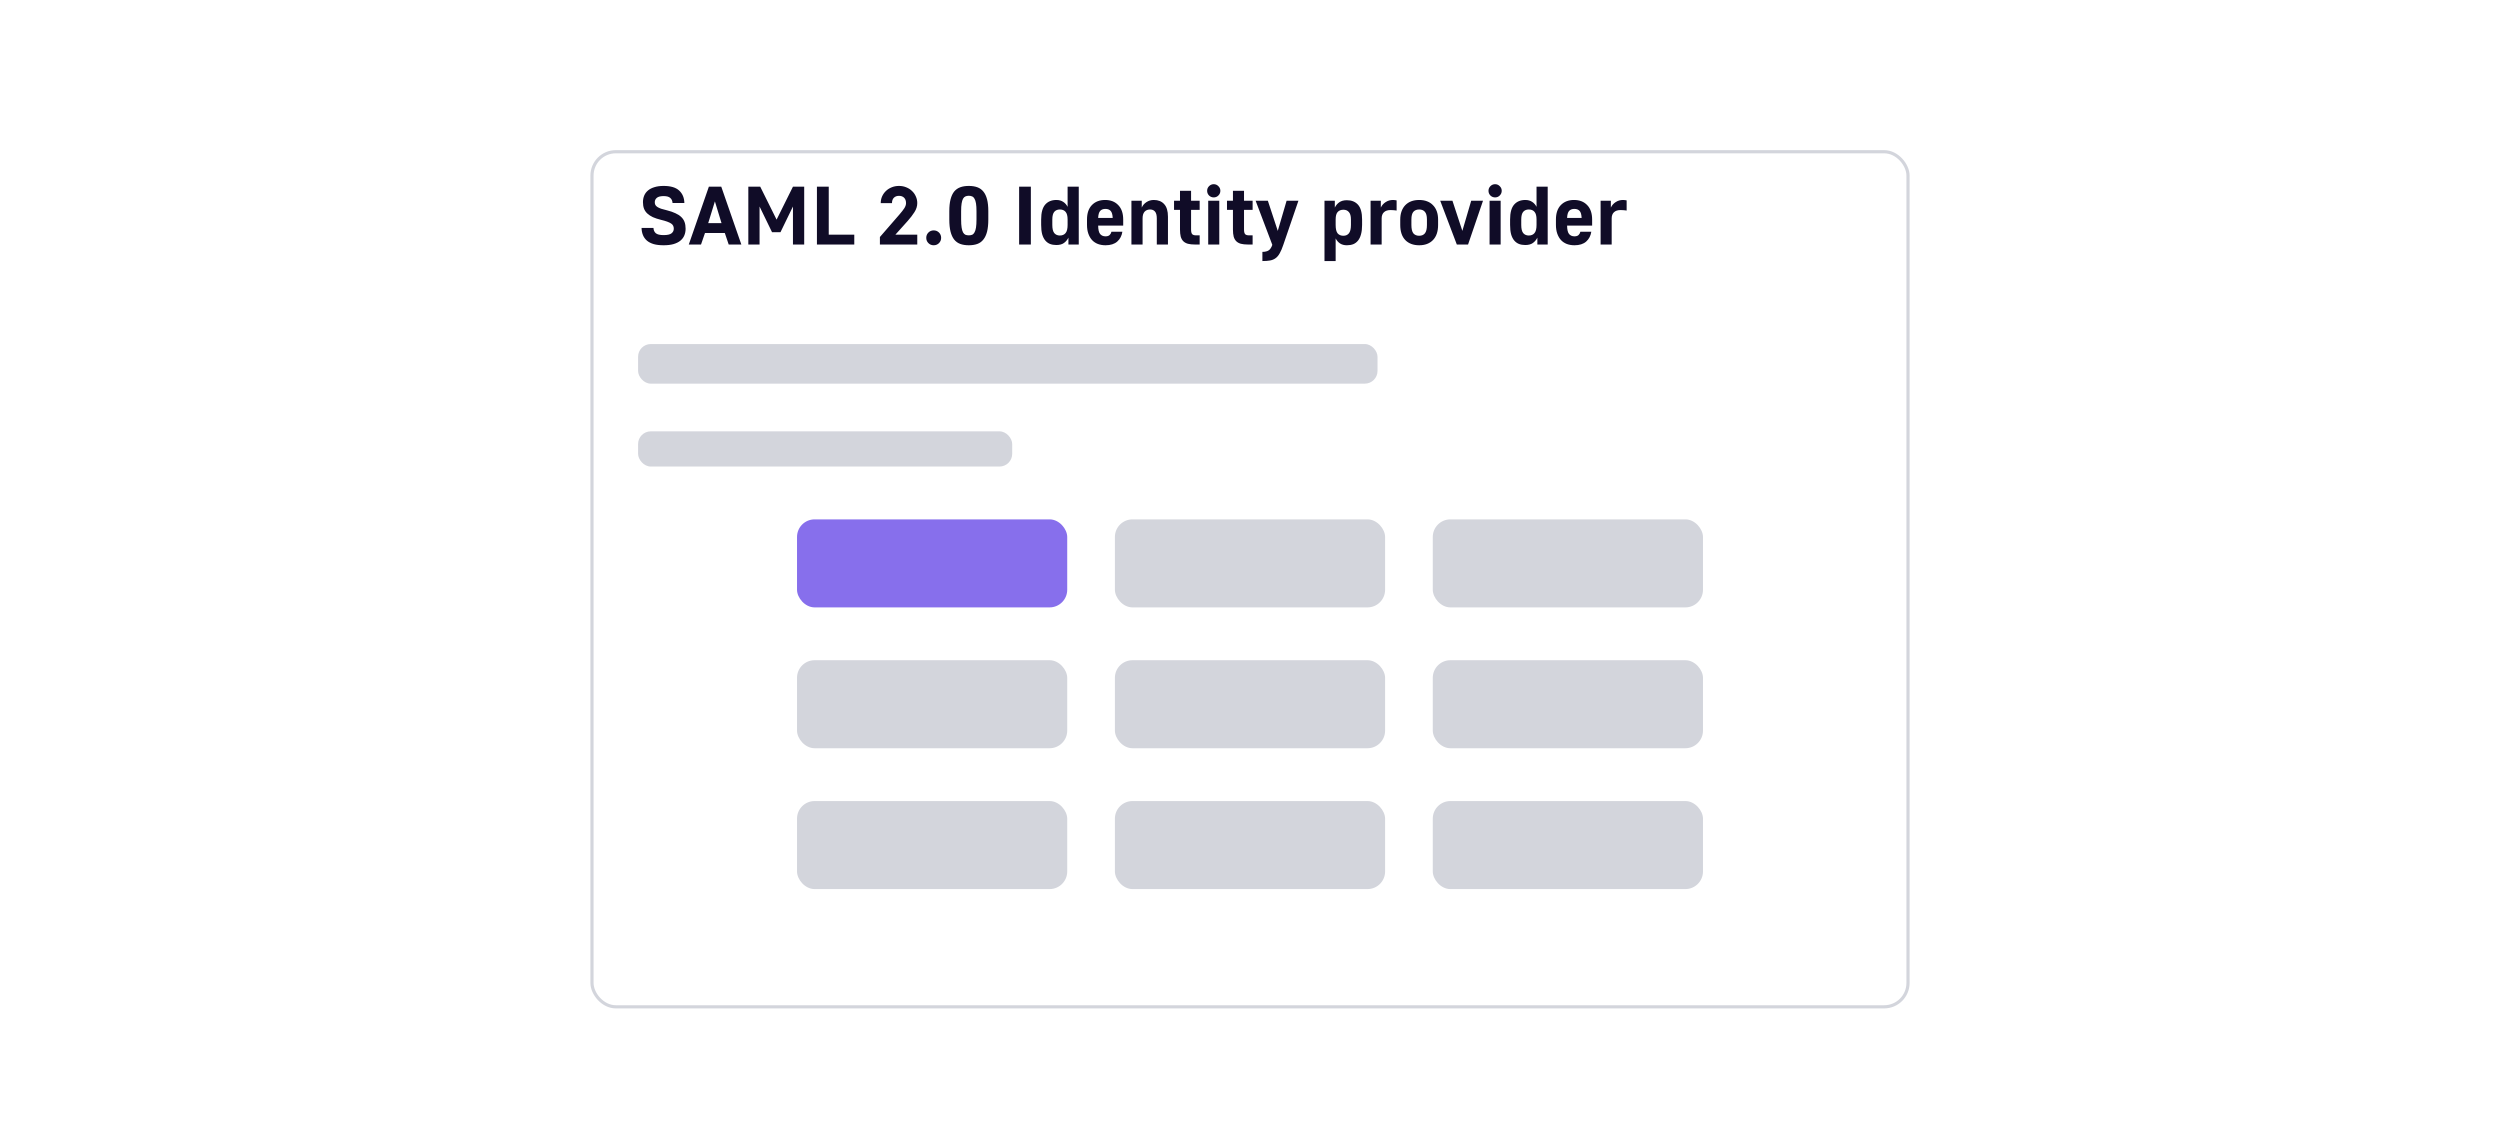 <svg width="568" height="259" viewBox="0 0 568 259" fill="none" xmlns="http://www.w3.org/2000/svg">
<g filter="url(#filter0_dd_932_13679)">
<rect x="134.139" y="24" width="299.722" height="195" rx="5.778" fill="white"/>
<rect x="134.5" y="24.361" width="299" height="194.278" rx="5.417" stroke="#D3D5DC" stroke-width="0.722"/>
</g>
<path d="M150.775 55.724C149.898 55.724 149.147 55.637 148.521 55.462C147.895 55.274 147.382 55.011 146.982 54.673C146.581 54.322 146.281 53.903 146.08 53.415C145.88 52.927 145.774 52.382 145.761 51.781H148.465C148.49 52.294 148.665 52.695 148.991 52.983C149.329 53.271 149.923 53.415 150.775 53.415C151.626 53.415 152.221 53.283 152.559 53.02C152.909 52.745 153.084 52.395 153.084 51.969C153.084 51.719 153.041 51.499 152.953 51.312C152.865 51.111 152.709 50.936 152.484 50.786C152.258 50.636 151.958 50.492 151.582 50.354C151.207 50.216 150.731 50.079 150.155 49.941C149.454 49.766 148.847 49.565 148.334 49.34C147.833 49.102 147.414 48.827 147.076 48.514C146.738 48.201 146.487 47.838 146.324 47.425C146.162 46.999 146.08 46.505 146.08 45.941C146.08 45.391 146.174 44.89 146.362 44.439C146.55 43.988 146.838 43.6 147.226 43.275C147.614 42.949 148.102 42.699 148.69 42.524C149.279 42.336 149.974 42.242 150.775 42.242C152.377 42.242 153.554 42.593 154.305 43.294C155.069 43.995 155.463 44.94 155.488 46.129H152.803C152.778 45.641 152.609 45.259 152.296 44.984C151.995 44.696 151.488 44.552 150.775 44.552C150.061 44.552 149.548 44.683 149.235 44.946C148.922 45.209 148.766 45.541 148.766 45.941C148.766 46.179 148.809 46.386 148.897 46.561C148.997 46.736 149.154 46.893 149.366 47.03C149.579 47.168 149.861 47.3 150.211 47.425C150.562 47.537 151 47.656 151.526 47.782C152.277 47.969 152.915 48.188 153.441 48.439C153.979 48.677 154.418 48.958 154.756 49.284C155.106 49.609 155.363 49.991 155.526 50.429C155.688 50.867 155.77 51.381 155.77 51.969C155.77 52.532 155.669 53.046 155.469 53.509C155.281 53.959 154.981 54.354 154.568 54.692C154.167 55.017 153.648 55.274 153.009 55.462C152.383 55.637 151.639 55.724 150.775 55.724ZM161.055 42.411H163.871L168.434 55.556H165.561L164.679 52.945H160.172L159.271 55.556H156.492L161.055 42.411ZM163.928 50.692L162.425 45.754L160.904 50.692H163.928ZM170.019 42.411H172.723L176.441 49.903L180.159 42.411H182.713V55.556H180.159V46.918L177.323 52.758H175.408L172.573 46.918V55.556H170.019V42.411ZM185.606 42.411H188.291V53.321H194.093V55.556H185.606V42.411ZM199.915 53.847L204.366 48.72C204.854 48.157 205.223 47.681 205.474 47.293C205.724 46.893 205.849 46.511 205.849 46.148C205.849 45.622 205.705 45.215 205.417 44.927C205.129 44.639 204.741 44.495 204.253 44.495C203.765 44.495 203.377 44.639 203.089 44.927C202.801 45.215 202.657 45.622 202.657 46.148H200.103C200.103 45.61 200.203 45.109 200.404 44.646C200.616 44.17 200.904 43.757 201.267 43.406C201.643 43.043 202.081 42.762 202.582 42.561C203.095 42.349 203.652 42.242 204.253 42.242C204.854 42.242 205.405 42.349 205.905 42.561C206.419 42.762 206.857 43.043 207.22 43.406C207.595 43.757 207.883 44.17 208.084 44.646C208.296 45.109 208.403 45.61 208.403 46.148C208.403 46.849 208.19 47.531 207.764 48.195C207.351 48.846 206.838 49.515 206.225 50.204L203.427 53.321H208.403V55.556H199.915V53.847ZM212.136 55.724C211.66 55.724 211.26 55.562 210.934 55.236C210.609 54.911 210.446 54.51 210.446 54.035C210.446 53.559 210.609 53.158 210.934 52.833C211.26 52.507 211.66 52.344 212.136 52.344C212.612 52.344 213.012 52.507 213.338 52.833C213.663 53.158 213.826 53.559 213.826 54.035C213.826 54.51 213.663 54.911 213.338 55.236C213.012 55.562 212.612 55.724 212.136 55.724ZM220.113 55.724C219.374 55.724 218.73 55.624 218.179 55.424C217.628 55.224 217.165 54.892 216.789 54.429C216.426 53.966 216.151 53.365 215.963 52.626C215.775 51.875 215.681 50.955 215.681 49.866V47.988C215.681 46.924 215.775 46.029 215.963 45.303C216.151 44.564 216.426 43.97 216.789 43.519C217.165 43.068 217.628 42.743 218.179 42.542C218.73 42.342 219.374 42.242 220.113 42.242C220.851 42.242 221.496 42.342 222.047 42.542C222.598 42.743 223.055 43.068 223.418 43.519C223.793 43.97 224.075 44.564 224.263 45.303C224.451 46.029 224.544 46.924 224.544 47.988V49.866C224.544 50.955 224.451 51.875 224.263 52.626C224.075 53.365 223.793 53.966 223.418 54.429C223.055 54.892 222.598 55.224 222.047 55.424C221.496 55.624 220.851 55.724 220.113 55.724ZM220.113 53.471C220.401 53.471 220.651 53.427 220.864 53.34C221.089 53.24 221.271 53.058 221.409 52.795C221.559 52.532 221.671 52.169 221.747 51.706C221.822 51.23 221.859 50.617 221.859 49.866V47.988C221.859 47.262 221.822 46.674 221.747 46.223C221.671 45.76 221.559 45.403 221.409 45.153C221.271 44.89 221.089 44.715 220.864 44.627C220.651 44.527 220.401 44.477 220.113 44.477C219.825 44.477 219.568 44.527 219.343 44.627C219.13 44.715 218.949 44.89 218.798 45.153C218.661 45.403 218.554 45.76 218.479 46.223C218.404 46.674 218.367 47.262 218.367 47.988V49.866C218.367 50.617 218.404 51.23 218.479 51.706C218.554 52.169 218.661 52.532 218.798 52.795C218.949 53.058 219.13 53.24 219.343 53.34C219.568 53.427 219.825 53.471 220.113 53.471ZM231.545 42.411H234.211V55.556H231.545V42.411ZM240.006 55.668C239.467 55.668 238.985 55.587 238.56 55.424C238.134 55.249 237.771 54.98 237.471 54.617C237.17 54.254 236.939 53.784 236.776 53.208C236.626 52.62 236.55 51.919 236.55 51.105V49.866C236.55 48.314 236.857 47.187 237.471 46.486C238.084 45.785 238.929 45.434 240.006 45.434C240.619 45.434 241.138 45.578 241.564 45.866C241.99 46.142 242.321 46.517 242.559 46.993V42.411H245.094V55.556H242.747V53.997C242.497 54.498 242.152 54.905 241.714 55.218C241.289 55.518 240.719 55.668 240.006 55.668ZM240.794 53.509C241.358 53.509 241.789 53.327 242.09 52.964C242.403 52.601 242.559 51.981 242.559 51.105V49.866C242.559 49.052 242.403 48.47 242.09 48.12C241.789 47.769 241.358 47.594 240.794 47.594C240.268 47.594 239.849 47.769 239.536 48.12C239.236 48.47 239.085 49.052 239.085 49.866V51.105C239.085 51.981 239.236 52.601 239.536 52.964C239.849 53.327 240.268 53.509 240.794 53.509ZM251.172 55.724C250.534 55.724 249.952 55.624 249.426 55.424C248.913 55.224 248.475 54.93 248.112 54.541C247.749 54.141 247.467 53.653 247.267 53.077C247.066 52.501 246.966 51.844 246.966 51.105V49.866C246.966 48.451 247.336 47.362 248.074 46.599C248.825 45.822 249.827 45.434 251.079 45.434C252.33 45.434 253.326 45.822 254.064 46.599C254.815 47.362 255.191 48.458 255.191 49.885V51.255H249.501C249.514 52.182 249.664 52.82 249.952 53.171C250.252 53.521 250.659 53.697 251.172 53.697C251.586 53.697 251.899 53.596 252.111 53.396C252.324 53.183 252.462 52.933 252.524 52.645H255.003C254.865 53.571 254.477 54.316 253.839 54.88C253.2 55.443 252.312 55.724 251.172 55.724ZM251.154 47.462C250.64 47.462 250.246 47.612 249.971 47.913C249.695 48.201 249.539 48.733 249.501 49.509H252.806C252.769 48.733 252.612 48.201 252.337 47.913C252.061 47.612 251.667 47.462 251.154 47.462ZM257.06 45.603H259.407V47.162C259.632 46.649 259.989 46.236 260.477 45.922C260.966 45.597 261.523 45.434 262.149 45.434C263.15 45.434 263.933 45.747 264.496 46.373C265.072 46.987 265.36 47.938 265.36 49.227V55.556H262.825V49.622C262.825 48.896 262.687 48.376 262.412 48.063C262.149 47.75 261.779 47.594 261.304 47.594C260.778 47.594 260.359 47.763 260.046 48.101C259.745 48.439 259.595 48.946 259.595 49.622V55.556H257.06V45.603ZM271.513 55.556C270.874 55.556 270.336 55.499 269.898 55.386C269.46 55.261 269.109 55.067 268.846 54.804C268.584 54.541 268.39 54.197 268.264 53.772C268.152 53.334 268.095 52.795 268.095 52.157V47.688H266.743V45.603H268.095V43.35H270.612V45.603H272.564V47.688H270.612V52.157C270.612 52.67 270.699 53.02 270.874 53.208C271.05 53.384 271.338 53.471 271.738 53.471H272.564V55.556H271.513ZM274.505 45.603H277.021V55.556H274.505V45.603ZM275.763 44.852C275.35 44.852 274.993 44.708 274.693 44.42C274.405 44.12 274.261 43.763 274.261 43.35C274.261 42.937 274.405 42.586 274.693 42.298C274.993 41.998 275.35 41.848 275.763 41.848C276.176 41.848 276.527 41.998 276.815 42.298C277.115 42.586 277.266 42.937 277.266 43.35C277.266 43.763 277.115 44.12 276.815 44.42C276.527 44.708 276.176 44.852 275.763 44.852ZM283.542 55.556C282.904 55.556 282.366 55.499 281.928 55.386C281.489 55.261 281.139 55.067 280.876 54.804C280.613 54.541 280.419 54.197 280.294 53.772C280.181 53.334 280.125 52.795 280.125 52.157V47.688H278.773V45.603H280.125V43.35H282.641V45.603H284.594V47.688H282.641V52.157C282.641 52.67 282.729 53.02 282.904 53.208C283.079 53.384 283.367 53.471 283.768 53.471H284.594V55.556H283.542ZM286.816 57.227C287.129 57.227 287.405 57.196 287.643 57.133C287.88 57.083 288.087 56.995 288.262 56.87C288.438 56.757 288.588 56.595 288.713 56.382C288.851 56.181 288.97 55.931 289.07 55.631L285.277 45.603H288.056L290.309 52.457L292.318 45.603H295.003L291.567 55.631C291.304 56.419 291.035 57.051 290.76 57.527C290.497 58.015 290.184 58.391 289.821 58.654C289.47 58.917 289.051 59.092 288.563 59.18C288.087 59.267 287.505 59.311 286.816 59.311V57.227ZM300.924 45.603H303.271V47.162C303.521 46.661 303.859 46.261 304.285 45.96C304.723 45.647 305.299 45.491 306.012 45.491C307.089 45.491 307.934 45.835 308.547 46.523C309.161 47.212 309.467 48.326 309.467 49.866V51.105C309.467 51.931 309.386 52.639 309.223 53.227C309.073 53.803 308.848 54.279 308.547 54.654C308.247 55.03 307.884 55.305 307.458 55.48C307.033 55.643 306.551 55.724 306.012 55.724C305.399 55.724 304.879 55.587 304.454 55.311C304.028 55.023 303.696 54.642 303.459 54.166V59.311H300.924V45.603ZM305.224 53.565C305.749 53.565 306.163 53.384 306.463 53.02C306.776 52.645 306.932 52.007 306.932 51.105V49.866C306.932 49.077 306.776 48.514 306.463 48.176C306.163 47.825 305.749 47.65 305.224 47.65C304.66 47.65 304.222 47.825 303.909 48.176C303.609 48.514 303.459 49.077 303.459 49.866V51.105C303.459 52.007 303.609 52.645 303.909 53.02C304.222 53.384 304.66 53.565 305.224 53.565ZM311.396 45.603H313.724V47.162C313.962 46.649 314.325 46.236 314.813 45.922C315.302 45.597 315.859 45.434 316.485 45.434C316.61 45.434 316.722 45.441 316.823 45.453C316.923 45.466 317.01 45.478 317.085 45.491C317.173 45.503 317.248 45.516 317.311 45.528V47.838C317.186 47.825 317.054 47.807 316.916 47.782C316.791 47.769 316.641 47.757 316.466 47.744C316.303 47.731 316.115 47.725 315.902 47.725C315.264 47.725 314.769 47.894 314.419 48.232C314.081 48.558 313.912 49.021 313.912 49.622V55.556H311.396V45.603ZM322.435 55.724C321.108 55.724 320.056 55.33 319.28 54.541C318.517 53.74 318.135 52.595 318.135 51.105V49.866C318.135 49.177 318.235 48.558 318.435 48.007C318.635 47.456 318.917 46.993 319.28 46.617C319.656 46.229 320.106 45.935 320.632 45.735C321.17 45.535 321.771 45.434 322.435 45.434C323.098 45.434 323.693 45.535 324.219 45.735C324.757 45.935 325.208 46.229 325.571 46.617C325.946 46.993 326.234 47.456 326.435 48.007C326.635 48.558 326.735 49.177 326.735 49.866V51.105C326.735 52.595 326.347 53.74 325.571 54.541C324.807 55.33 323.762 55.724 322.435 55.724ZM322.435 53.565C322.998 53.565 323.43 53.384 323.731 53.02C324.043 52.645 324.2 52.007 324.2 51.105V49.866C324.2 49.052 324.043 48.47 323.731 48.12C323.43 47.769 322.998 47.594 322.435 47.594C321.872 47.594 321.433 47.769 321.12 48.12C320.82 48.47 320.67 49.052 320.67 49.866V51.105C320.67 52.007 320.82 52.645 321.12 53.02C321.433 53.384 321.872 53.565 322.435 53.565ZM327.215 45.603H329.994L332.247 52.457L334.257 45.603H336.942L333.543 55.556H330.989L327.215 45.603ZM338.43 45.603H340.947V55.556H338.43V45.603ZM339.688 44.852C339.275 44.852 338.919 44.708 338.618 44.42C338.33 44.12 338.186 43.763 338.186 43.35C338.186 42.937 338.33 42.586 338.618 42.298C338.919 41.998 339.275 41.848 339.688 41.848C340.102 41.848 340.452 41.998 340.74 42.298C341.04 42.586 341.191 42.937 341.191 43.35C341.191 43.763 341.04 44.12 340.74 44.42C340.452 44.708 340.102 44.852 339.688 44.852ZM346.547 55.668C346.009 55.668 345.527 55.587 345.102 55.424C344.676 55.249 344.313 54.98 344.012 54.617C343.712 54.254 343.48 53.784 343.318 53.208C343.167 52.62 343.092 51.919 343.092 51.105V49.866C343.092 48.314 343.399 47.187 344.012 46.486C344.626 45.785 345.471 45.434 346.547 45.434C347.161 45.434 347.68 45.578 348.106 45.866C348.532 46.142 348.863 46.517 349.101 46.993V42.411H351.636V55.556H349.289V53.997C349.039 54.498 348.694 54.905 348.256 55.218C347.831 55.518 347.261 55.668 346.547 55.668ZM347.336 53.509C347.899 53.509 348.331 53.327 348.632 52.964C348.945 52.601 349.101 51.981 349.101 51.105V49.866C349.101 49.052 348.945 48.47 348.632 48.12C348.331 47.769 347.899 47.594 347.336 47.594C346.81 47.594 346.391 47.769 346.078 48.12C345.778 48.47 345.627 49.052 345.627 49.866V51.105C345.627 51.981 345.778 52.601 346.078 52.964C346.391 53.327 346.81 53.509 347.336 53.509ZM357.714 55.724C357.076 55.724 356.494 55.624 355.968 55.424C355.455 55.224 355.017 54.93 354.654 54.541C354.291 54.141 354.009 53.653 353.809 53.077C353.608 52.501 353.508 51.844 353.508 51.105V49.866C353.508 48.451 353.877 47.362 354.616 46.599C355.367 45.822 356.369 45.434 357.62 45.434C358.872 45.434 359.868 45.822 360.606 46.599C361.357 47.362 361.733 48.458 361.733 49.885V51.255H356.043C356.056 52.182 356.206 52.82 356.494 53.171C356.794 53.521 357.201 53.697 357.714 53.697C358.127 53.697 358.44 53.596 358.653 53.396C358.866 53.183 359.004 52.933 359.066 52.645H361.545C361.407 53.571 361.019 54.316 360.381 54.88C359.742 55.443 358.854 55.724 357.714 55.724ZM357.696 47.462C357.182 47.462 356.788 47.612 356.513 47.913C356.237 48.201 356.081 48.733 356.043 49.509H359.348C359.31 48.733 359.154 48.201 358.879 47.913C358.603 47.612 358.209 47.462 357.696 47.462ZM363.658 45.603H365.987V47.162C366.224 46.649 366.587 46.236 367.076 45.922C367.564 45.597 368.121 45.434 368.747 45.434C368.872 45.434 368.985 45.441 369.085 45.453C369.185 45.466 369.273 45.478 369.348 45.491C369.435 45.503 369.511 45.516 369.573 45.528V47.838C369.448 47.825 369.316 47.807 369.179 47.782C369.054 47.769 368.903 47.757 368.728 47.744C368.565 47.731 368.378 47.725 368.165 47.725C367.526 47.725 367.032 47.894 366.681 48.232C366.343 48.558 366.174 49.021 366.174 49.622V55.556H363.658V45.603Z" fill="#100C27"/>
<rect x="144.972" y="78.167" width="168" height="9" rx="2.889" fill="#D3D5DC"/>
<rect x="144.972" y="98" width="85" height="8" rx="2.889" fill="#D3D5DC"/>
<rect x="181.083" y="118" width="61.389" height="20" rx="4" fill="#876FEC"/>
<rect x="253.306" y="118" width="61.389" height="20" rx="4" fill="#D3D5DC"/>
<rect x="325.528" y="118" width="61.389" height="20" rx="4" fill="#D3D5DC"/>
<rect x="181.083" y="150" width="61.389" height="20" rx="4" fill="#D3D5DC"/>
<rect x="253.306" y="150" width="61.389" height="20" rx="4" fill="#D3D5DC"/>
<rect x="325.528" y="150" width="61.389" height="20" rx="4" fill="#D3D5DC"/>
<rect x="181.083" y="182" width="61.389" height="20" rx="4" fill="#D3D5DC"/>
<rect x="253.306" y="182" width="61.389" height="20" rx="4" fill="#D3D5DC"/>
<rect x="325.528" y="182" width="61.389" height="20" rx="4" fill="#D3D5DC"/>
<defs>
<filter id="filter0_dd_932_13679" x="125.472" y="22.556" width="317.056" height="212.333" filterUnits="userSpaceOnUse" color-interpolation-filters="sRGB">
<feFlood flood-opacity="0" result="BackgroundImageFix"/>
<feColorMatrix in="SourceAlpha" type="matrix" values="0 0 0 0 0 0 0 0 0 0 0 0 0 0 0 0 0 0 127 0" result="hardAlpha"/>
<feMorphology radius="2.167" operator="erode" in="SourceAlpha" result="effect1_dropShadow_932_13679"/>
<feOffset dy="7.222"/>
<feGaussianBlur stdDeviation="5.417"/>
<feComposite in2="hardAlpha" operator="out"/>
<feColorMatrix type="matrix" values="0 0 0 0 0.067 0 0 0 0 0.094 0 0 0 0 0.153 0 0 0 0.1 0"/>
<feBlend mode="normal" in2="BackgroundImageFix" result="effect1_dropShadow_932_13679"/>
<feColorMatrix in="SourceAlpha" type="matrix" values="0 0 0 0 0 0 0 0 0 0 0 0 0 0 0 0 0 0 127 0" result="hardAlpha"/>
<feMorphology radius="1.444" operator="erode" in="SourceAlpha" result="effect2_dropShadow_932_13679"/>
<feOffset dy="2.889"/>
<feGaussianBlur stdDeviation="2.167"/>
<feComposite in2="hardAlpha" operator="out"/>
<feColorMatrix type="matrix" values="0 0 0 0 0.067 0 0 0 0 0.094 0 0 0 0 0.153 0 0 0 0.06 0"/>
<feBlend mode="normal" in2="effect1_dropShadow_932_13679" result="effect2_dropShadow_932_13679"/>
<feBlend mode="normal" in="SourceGraphic" in2="effect2_dropShadow_932_13679" result="shape"/>
</filter>
</defs>
</svg>
